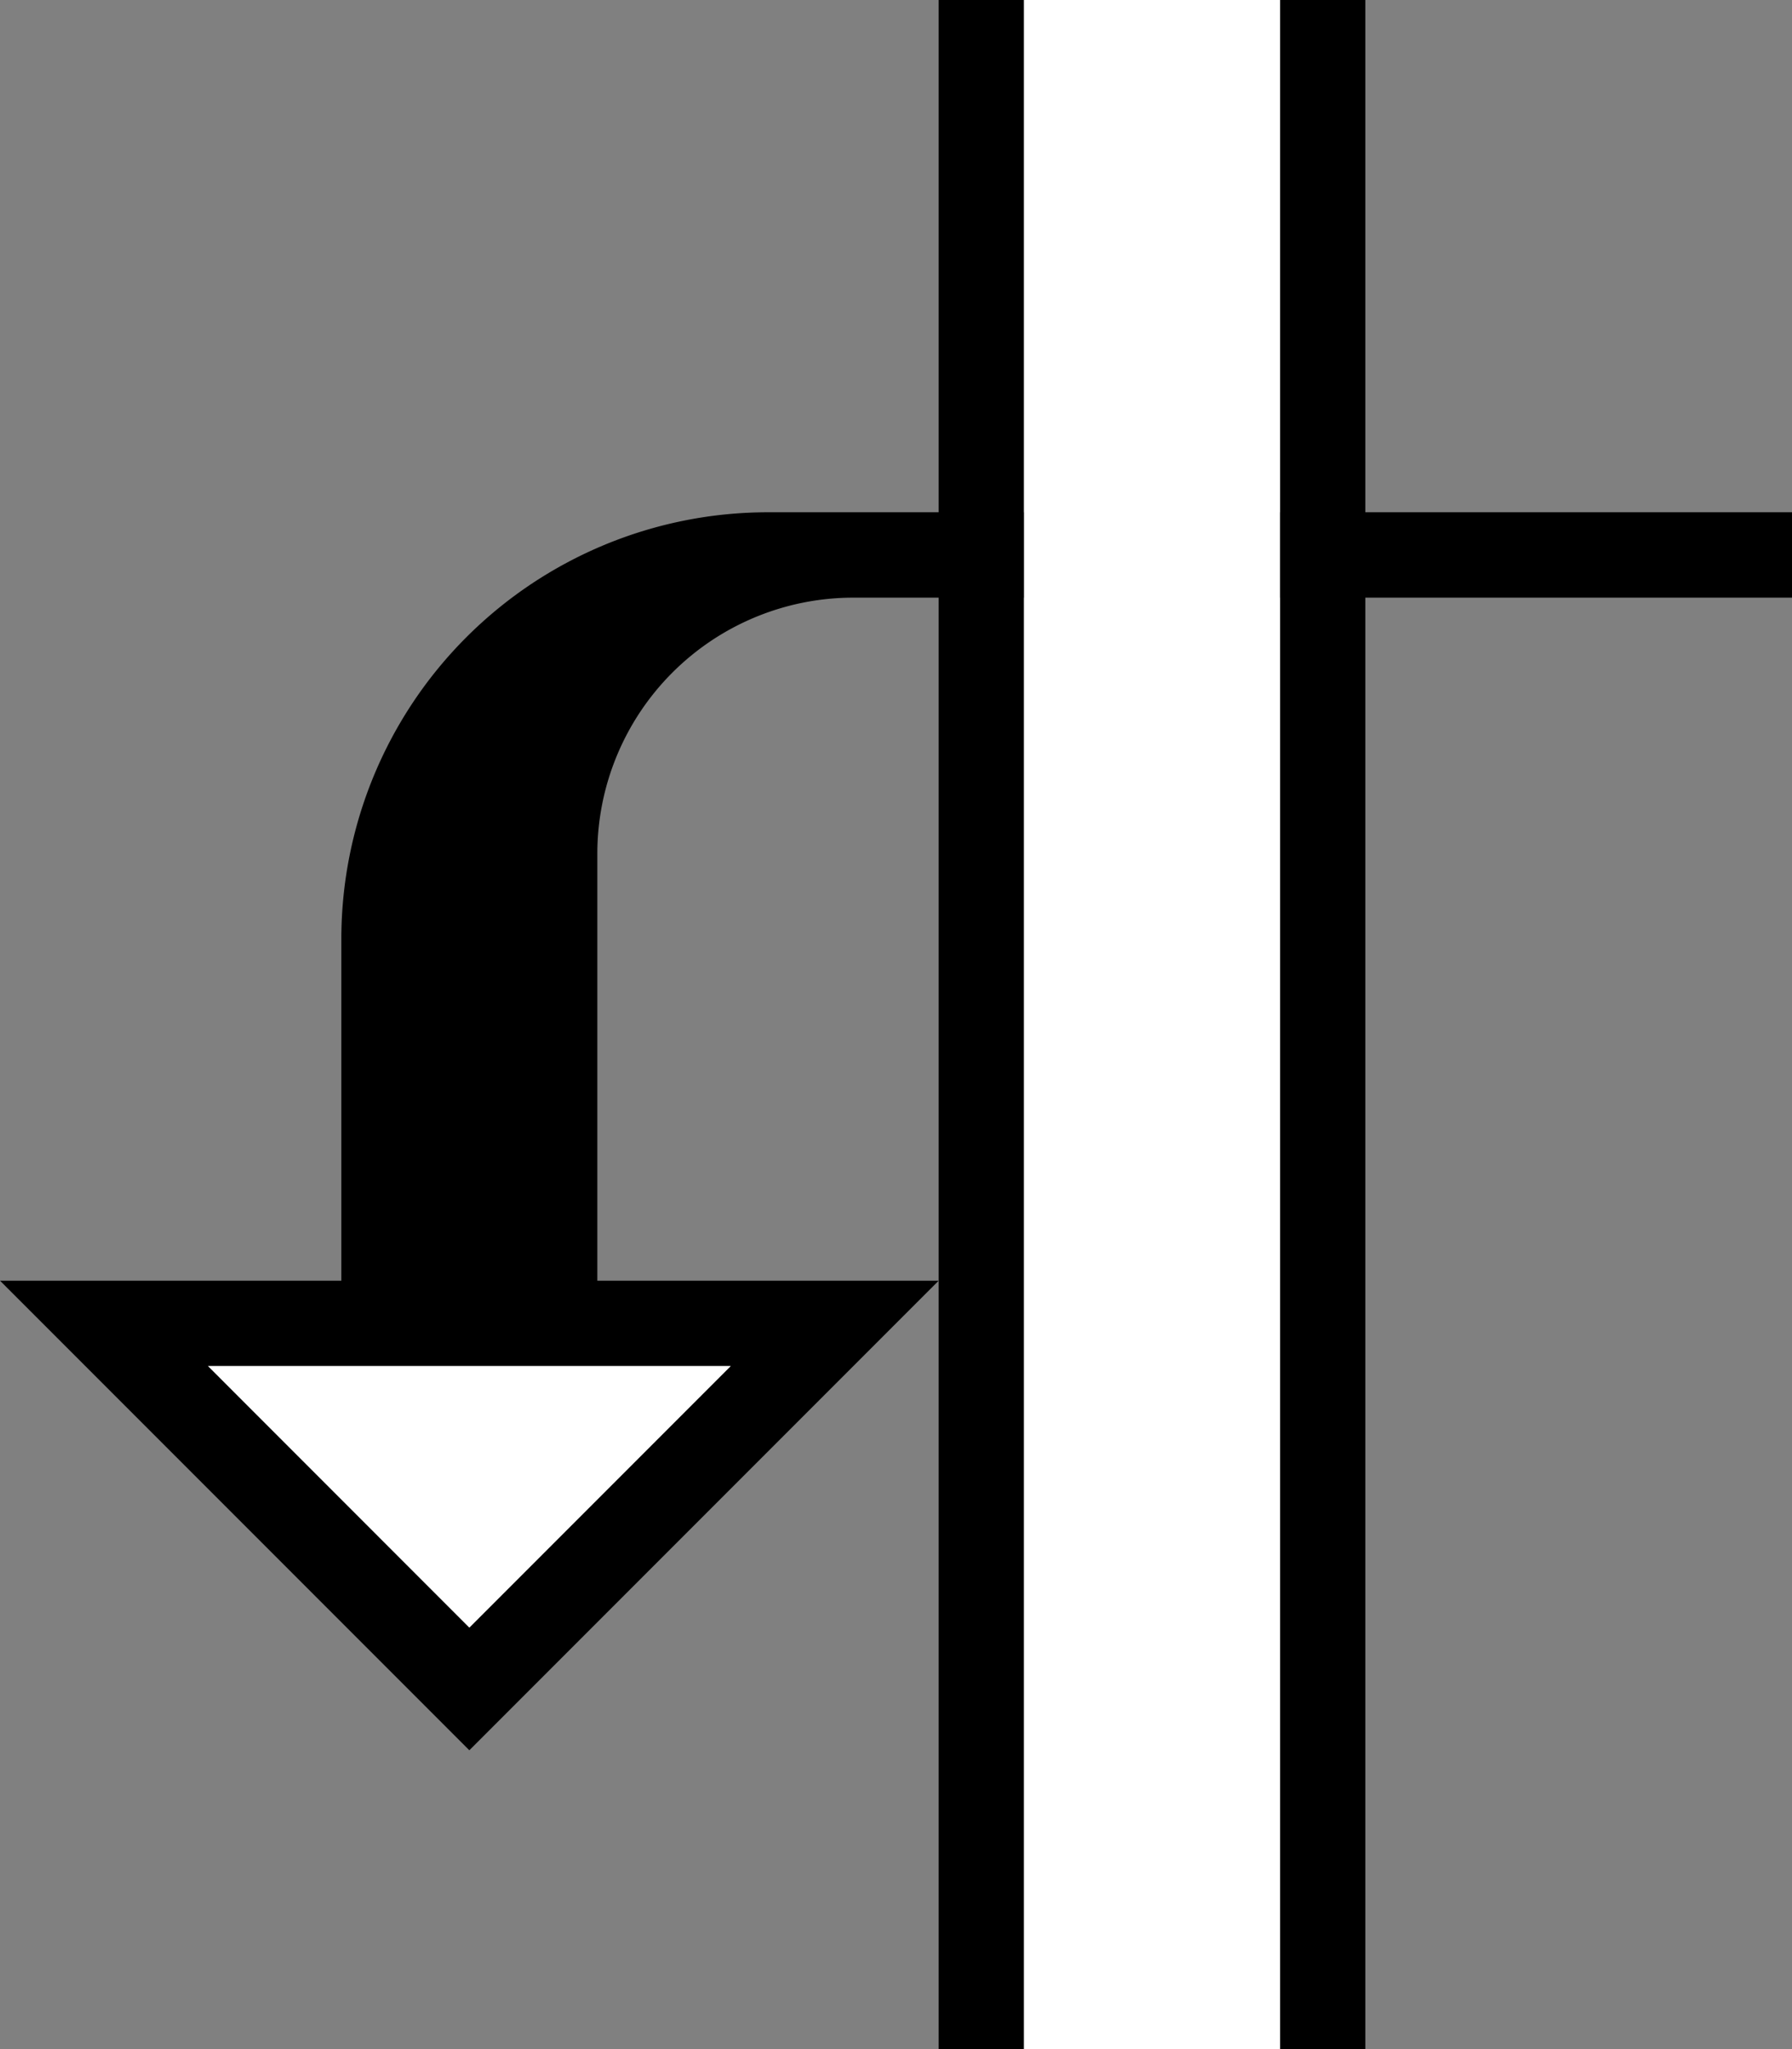 <svg xmlns="http://www.w3.org/2000/svg" version="1.0" width="21" height="24"><rect width="100%" height="100%" fill="#808080" stroke="none"/><path d="M0 15l5.5 5.5L11 15H0zm2.438 1h6.124L5.5 19.063 2.437 16zM9 6a5 5 0 0 0-5 5v4h3v-5a3 3 0 0 1 3-3h11V6H9z"/><path d="M11 0h1v24h-1V0zM15 0h1v24h-1V0z"/><path d="M12 0h3v24h-3V0zM2.438 16L5.5 19.063 8.563 16H2.436z" fill="#fff"/></svg>